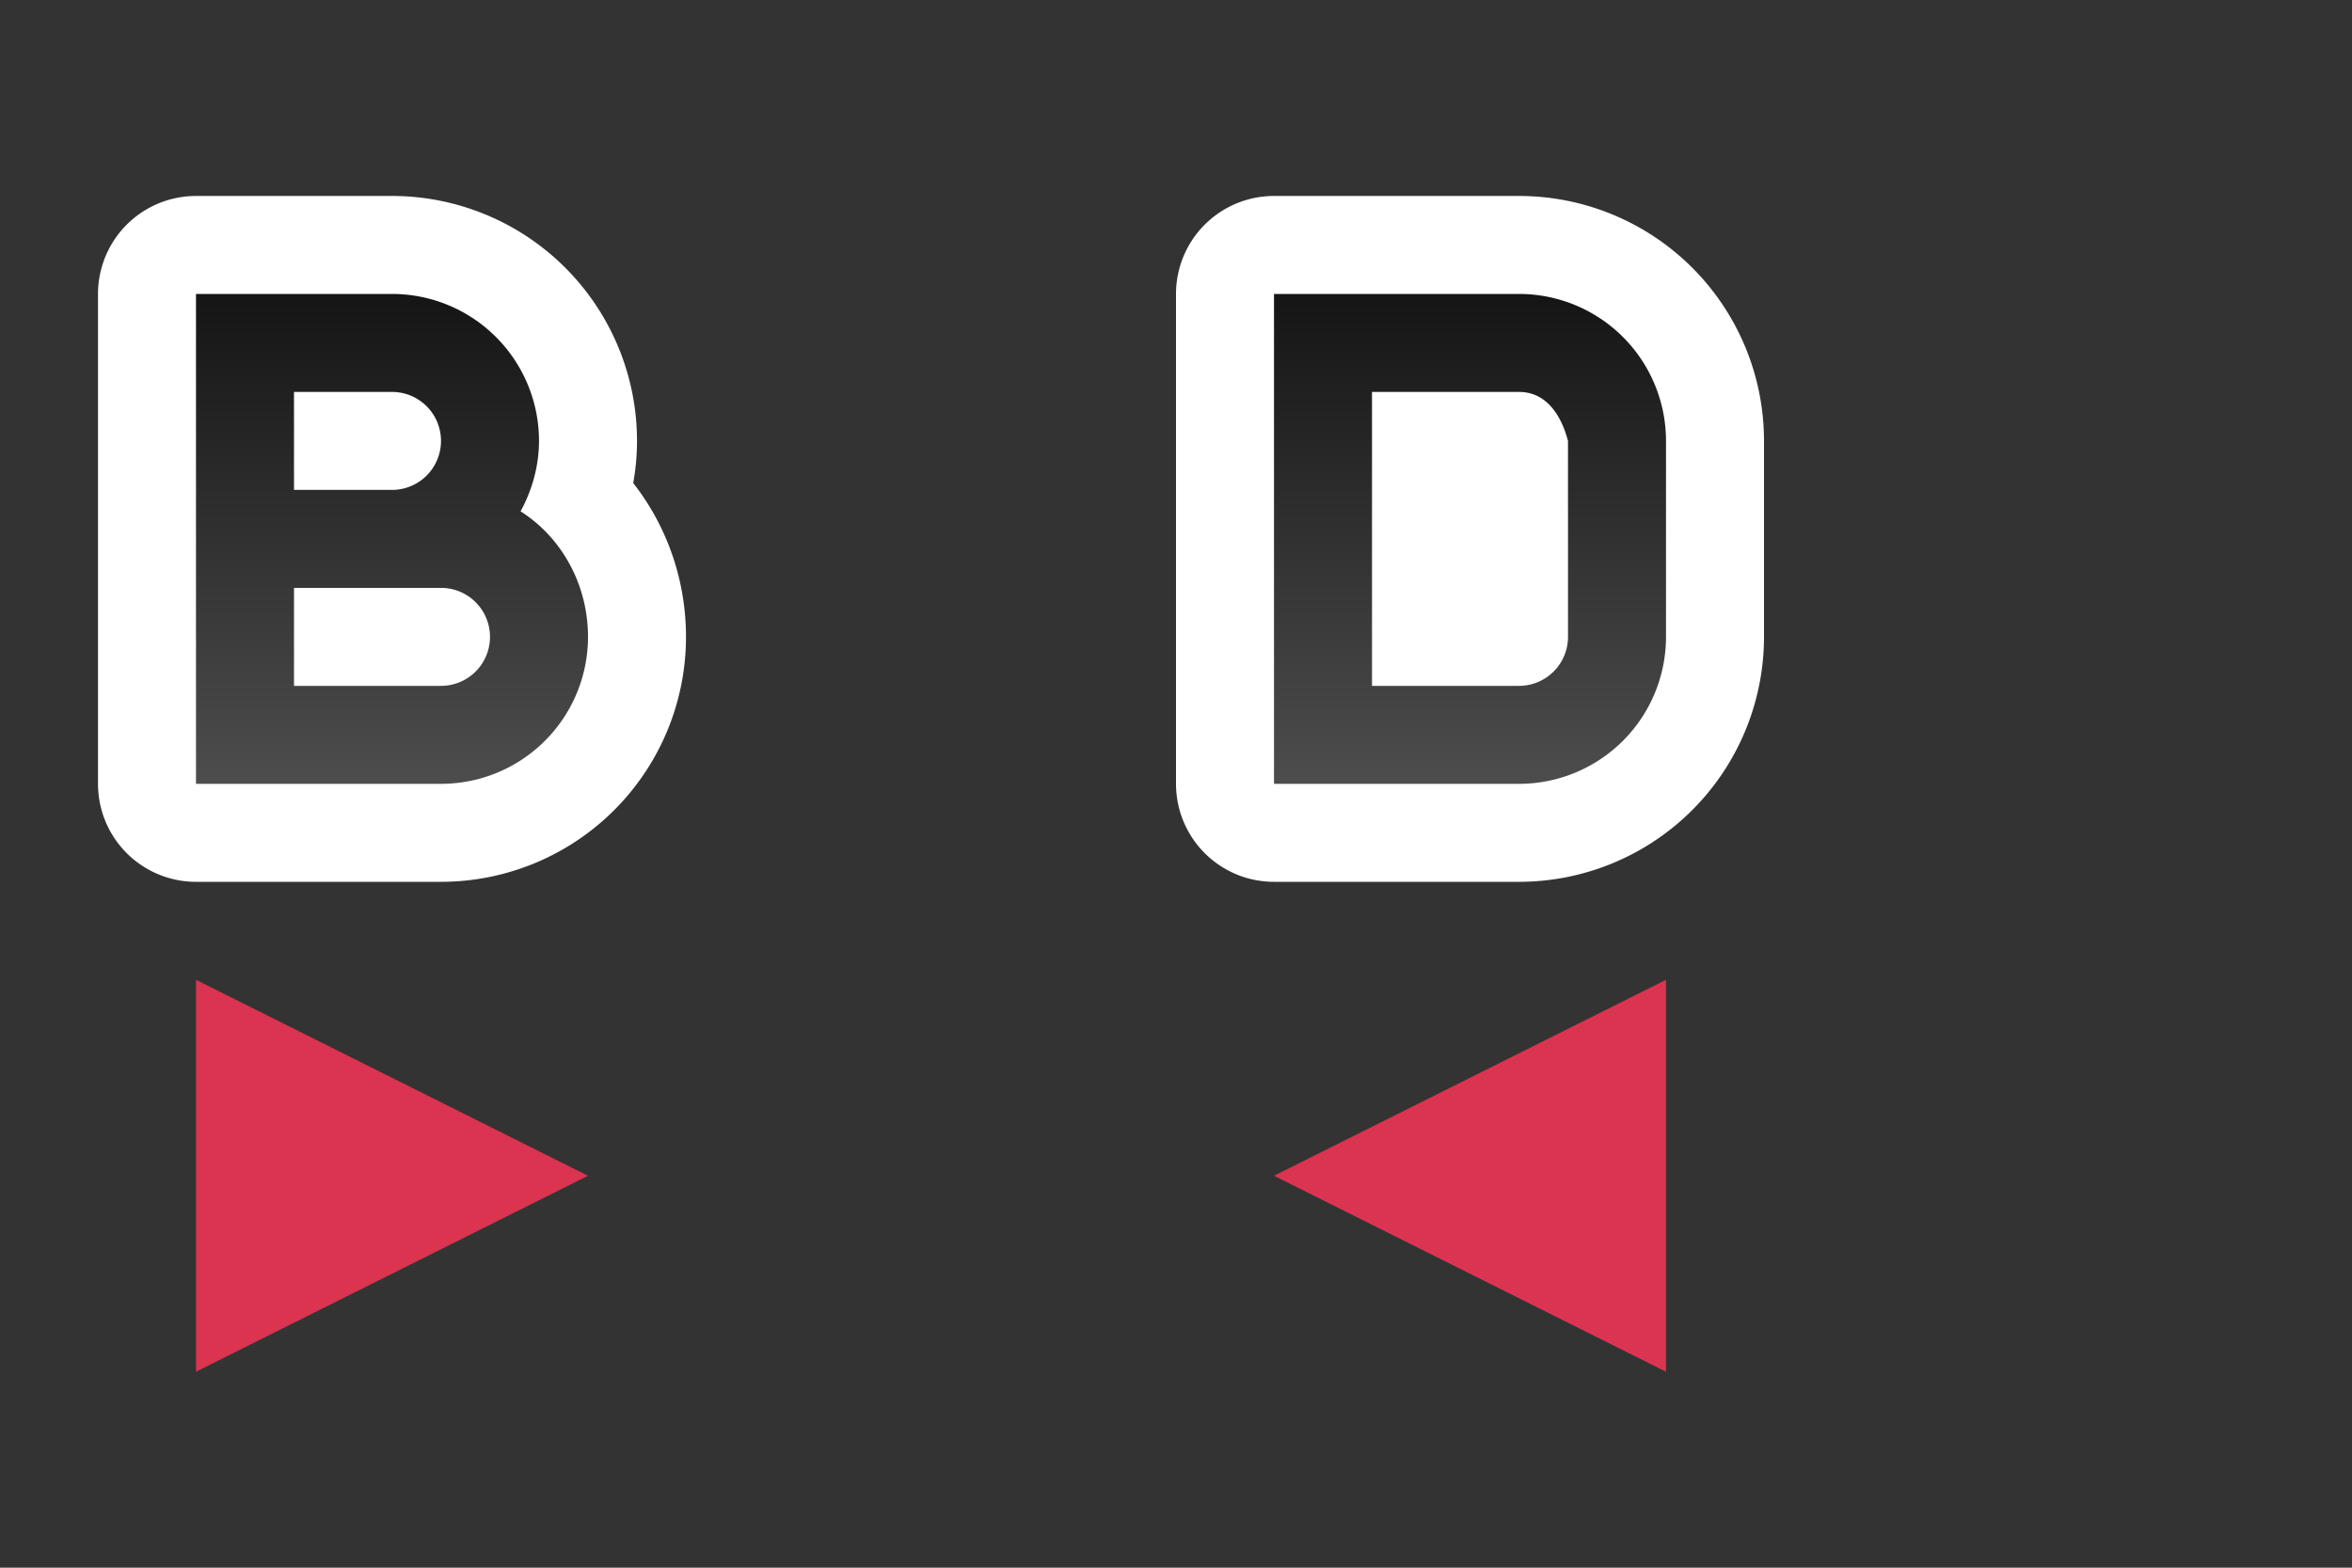 <svg xmlns="http://www.w3.org/2000/svg" xmlns:xlink="http://www.w3.org/1999/xlink" height="16" width="24"><rect width="100%" height="100%" fill="#333333" stroke="none"/><defs><linearGradient xlink:href="#a" id="b" x1="3" y1="3" x2="3" y2="8" gradientUnits="userSpaceOnUse"/><linearGradient id="a"><stop style="stop-color:#151515;stop-opacity:1" offset="0"/><stop style="stop-color:#4d4d4d;stop-opacity:1" offset="1"/></linearGradient></defs><path style="opacity:1;fill:#000;stroke:#fff;stroke-width:2;stroke-linejoin:round;stroke-miterlimit:4;stroke-dasharray:none" d="M2 3v5h2.5A1.5 1.5 0 0 0 6 6.5c0-.533-.268-1.015-.687-1.281.115-.213.187-.46.187-.719A1.5 1.5 0 0 0 4 3H2.5zm1 1h1a.5.5 0 0 1 0 1H3zm0 2h1.5a.5.5 0 0 1 0 1H3zM13 3v5h2.5A1.5 1.5 0 0 0 17 6.5v-2A1.5 1.5 0 0 0 15.5 3H14zm1 1h1.5a.5.5 0 0 1 .5.5v2a.5.5 0 0 1-.5.5H14z"/><path style="fill:#DA3450;fill-opacity:1;stroke:none;stroke-width:1px;stroke-linecap:butt;stroke-linejoin:miter;stroke-opacity:1" d="m2 10 4 2-4 2zM17 10l-4 2 4 2z"/><path style="fill:url(#b);fill-opacity:1" d="M2 3v5h2.5A1.5 1.5 0 0 0 6 6.5c0-.533-.268-1.015-.688-1.281.116-.213.188-.46.188-.719A1.5 1.5 0 0 0 4 3H2.5zm11 0v5h2.5A1.5 1.5 0 0 0 17 6.5v-2A1.5 1.5 0 0 0 15.5 3H14zM3 4h1a.5.5 0 0 1 0 1H3zm11 0h1.5c.276 0 .43.233.5.5v2a.5.5 0 0 1-.5.5H14zM3 6h1.5a.5.5 0 0 1 0 1H3z"/></svg>